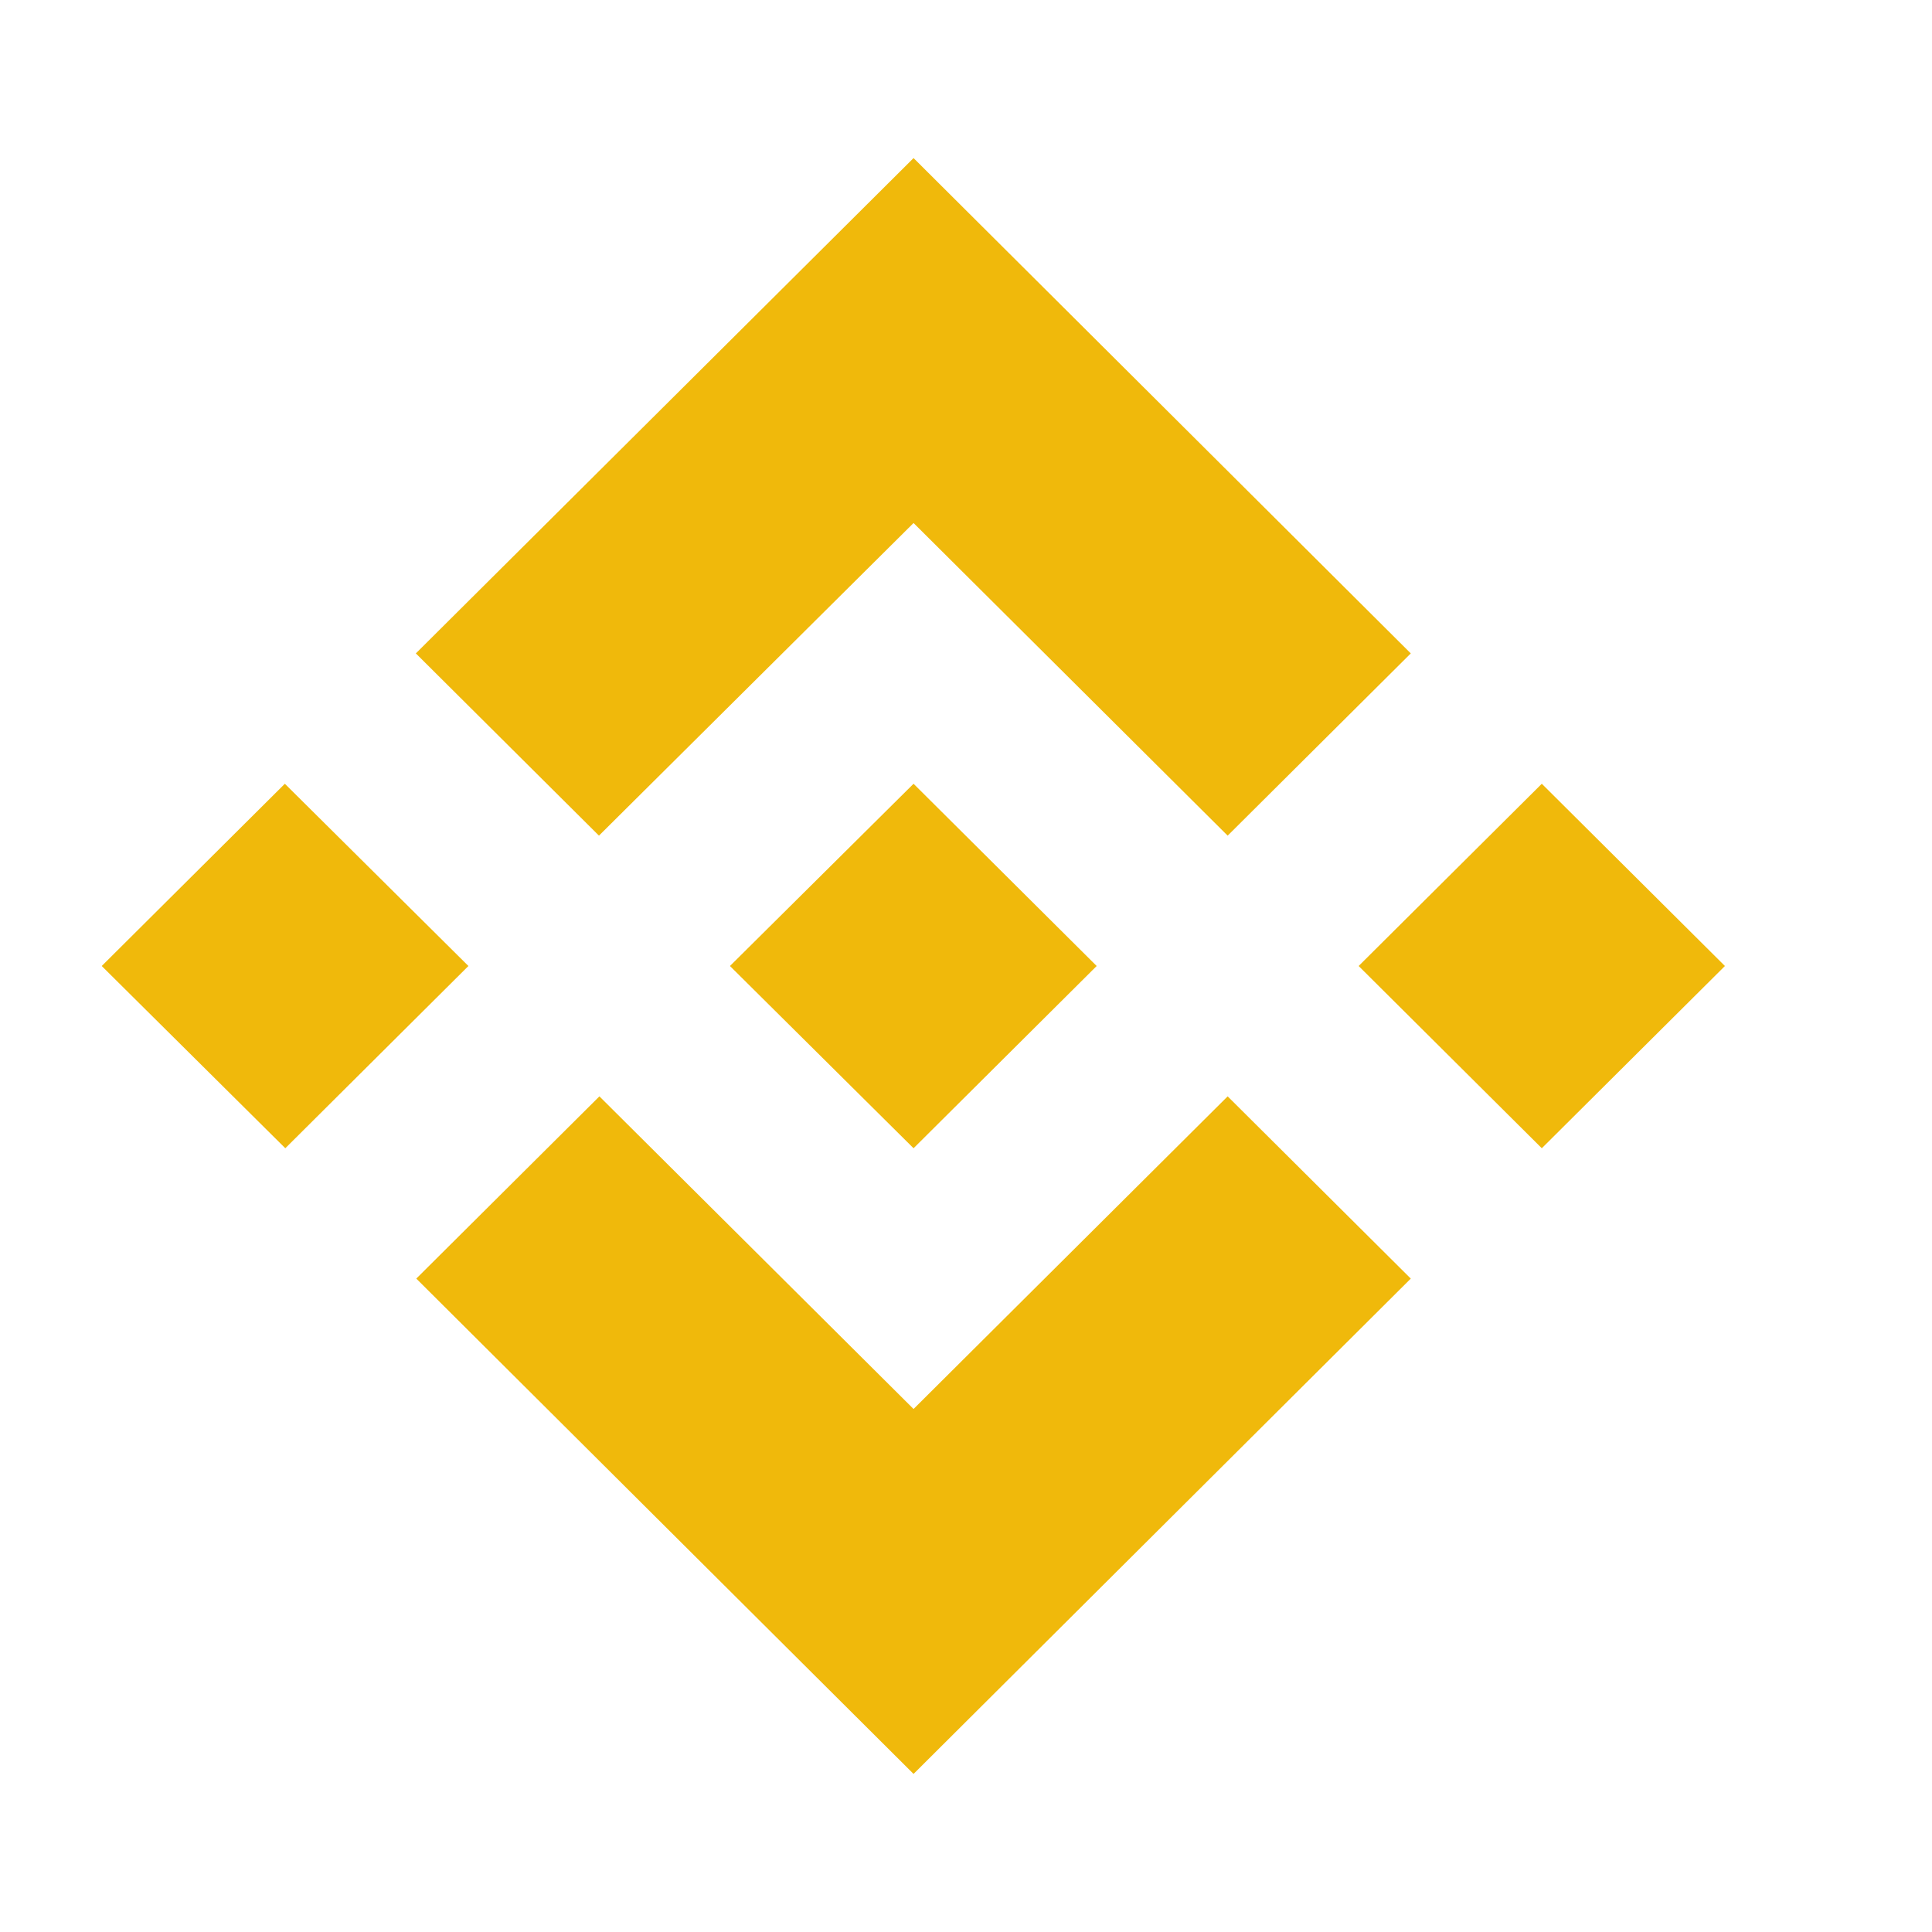 <svg xmlns="http://www.w3.org/2000/svg" width="55" height="55" fill="none" viewBox="0 0 55 55"><g clip-path="url(#clip0)"><path fill="#F0B90B" d="M13.335 27.5L8.122 32.688L2.896 27.5L8.109 22.312L13.335 27.5ZM26.007 14.889L34.949 23.789L40.162 18.601L26.007 4.5L11.838 18.601L17.051 23.789L26.007 14.889ZM43.892 22.312L38.678 27.5L43.892 32.688L49.105 27.5L43.892 22.312ZM26.007 40.111L17.064 31.211L11.851 36.399L26.007 50.5L40.162 36.399L34.949 31.211L26.007 40.111ZM26.007 32.688L31.22 27.5L26.007 22.312L20.78 27.5L26.007 32.688Z"/></g><defs><clipPath id="clip0"><rect width="55" height="55" fill="#fff"/></clipPath></defs></svg>
